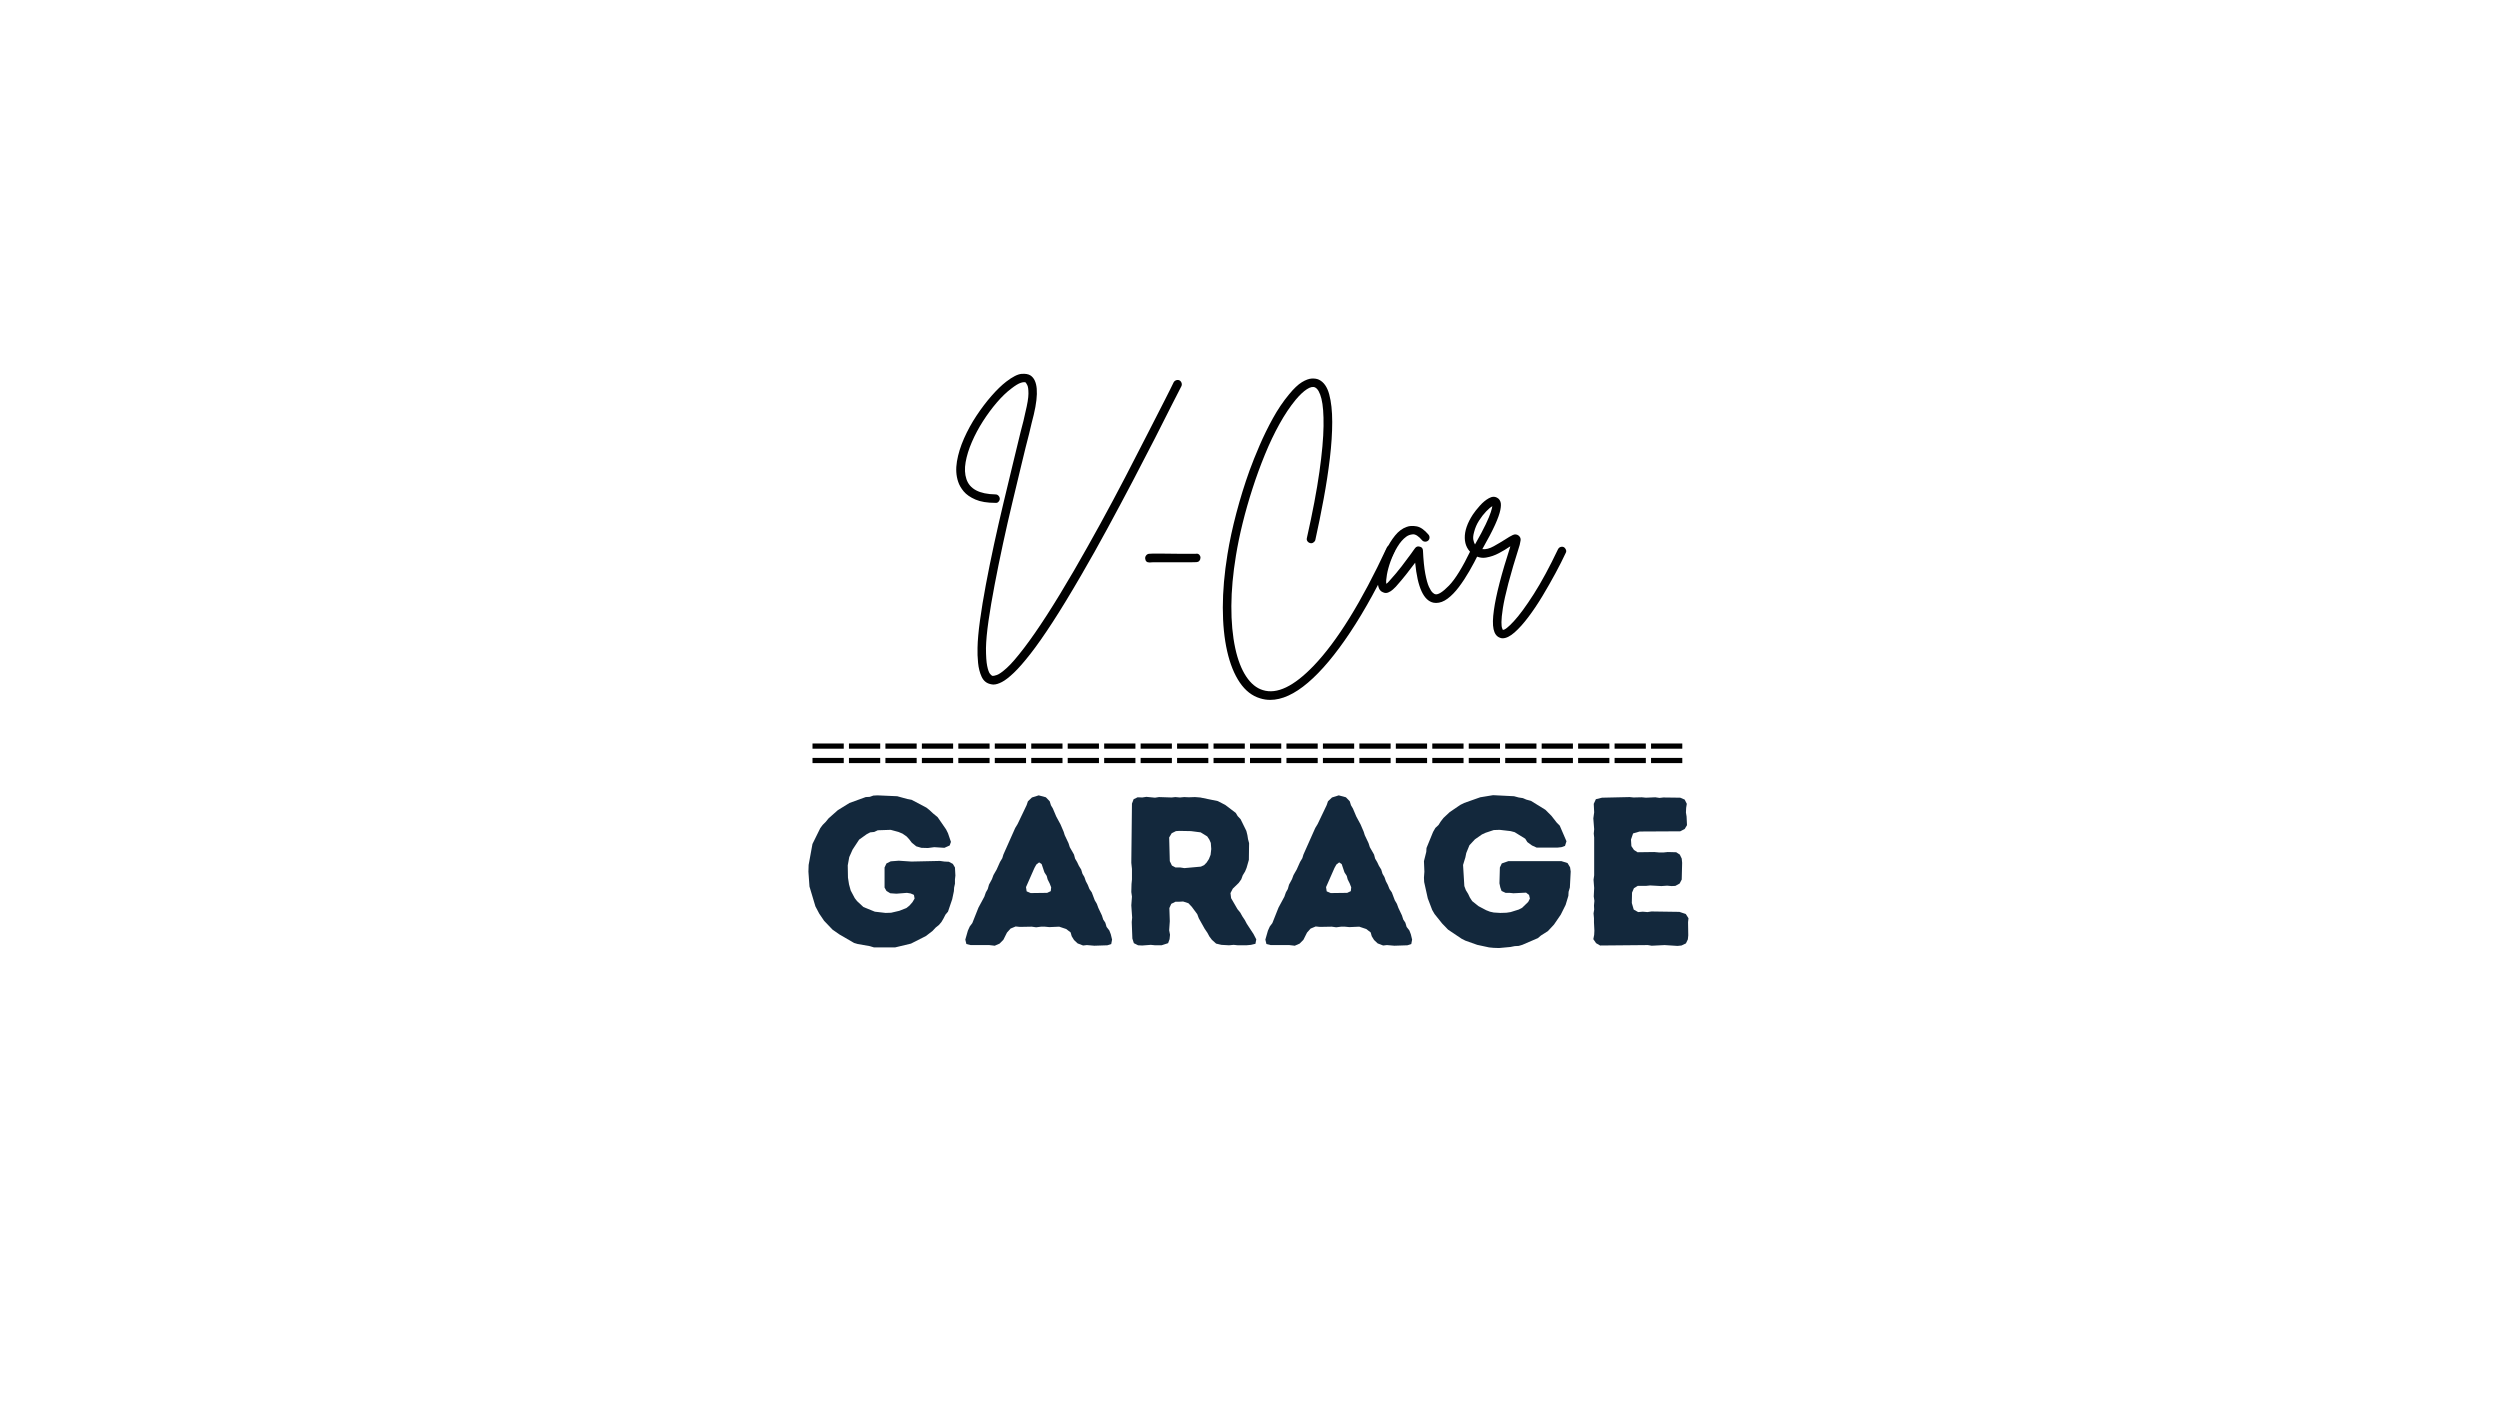 <svg xmlns="http://www.w3.org/2000/svg" xmlns:xlink="http://www.w3.org/1999/xlink" width="1920" zoomAndPan="magnify" viewBox="0 0 1440 810" height="1080" preserveAspectRatio="xMidYMid meet" version="1.0"><defs><g/></defs><g fill="#000000" fill-opacity="1"><g transform="translate(544.479, 344.216)"><g><path d="M 134.875 -125.141 C 135.477 -124.805 135.883 -124.316 136.094 -123.672 C 136.312 -123.035 136.289 -122.414 136.031 -121.812 C 135.352 -120.531 134.566 -118.992 133.672 -117.203 C 132.773 -115.41 131.77 -113.445 130.656 -111.312 C 127.926 -105.844 124.617 -99.305 120.734 -91.703 C 116.848 -84.109 112.598 -75.91 107.984 -67.109 C 103.367 -58.316 98.562 -49.312 93.562 -40.094 C 88.57 -30.875 83.516 -21.863 78.391 -13.062 C 72.16 -2.301 66.629 6.789 61.797 14.219 C 56.973 21.645 52.723 27.707 49.047 32.406 C 45.379 37.102 42.203 40.734 39.516 43.297 C 36.828 45.859 34.539 47.629 32.656 48.609 C 30.781 49.586 29.16 50.078 27.797 50.078 C 27.203 50.078 26.602 49.992 26 49.828 C 23.695 49.316 22.008 47.906 20.938 45.594 C 19.875 43.289 19.191 40.625 18.891 37.594 C 18.598 34.562 18.492 31.68 18.578 28.953 C 18.66 24.68 19.129 19.426 19.984 13.188 C 20.836 6.957 21.969 0.086 23.375 -7.422 C 24.781 -14.941 26.359 -22.734 28.109 -30.797 C 29.867 -38.867 31.688 -46.832 33.562 -54.688 C 35.438 -62.551 37.227 -70.004 38.938 -77.047 C 40.645 -84.086 42.141 -90.258 43.422 -95.562 C 44.023 -97.863 44.562 -99.93 45.031 -101.766 C 45.5 -103.609 45.859 -105.211 46.109 -106.578 C 47.305 -111.441 47.906 -115.086 47.906 -117.516 C 47.906 -119.953 47.672 -121.598 47.203 -122.453 C 46.734 -123.305 46.457 -123.773 46.375 -123.859 C 45.852 -124.203 44.91 -124.16 43.547 -123.734 C 42.18 -123.305 40.348 -122.195 38.047 -120.406 C 35.305 -118.352 32.523 -115.68 29.703 -112.391 C 26.891 -109.109 24.223 -105.504 21.703 -101.578 C 19.191 -97.648 17.062 -93.656 15.312 -89.594 C 13.562 -85.539 12.363 -81.676 11.719 -78 C 11.082 -74.332 11.234 -71.094 12.172 -68.281 C 14.047 -62.551 19.641 -59.602 28.953 -59.438 C 29.629 -59.438 30.203 -59.176 30.672 -58.656 C 31.148 -58.145 31.391 -57.551 31.391 -56.875 C 31.391 -56.281 31.148 -55.723 30.672 -55.203 C 30.203 -54.691 29.629 -54.477 28.953 -54.562 C 24.172 -54.562 20.305 -55.203 17.359 -56.484 C 14.41 -57.766 12.164 -59.32 10.625 -61.156 C 9.094 -63 8.023 -64.859 7.422 -66.734 C 6.234 -70.234 6 -74.141 6.719 -78.453 C 7.445 -82.766 8.812 -87.18 10.812 -91.703 C 12.82 -96.234 15.211 -100.594 17.984 -104.781 C 20.766 -108.969 23.648 -112.77 26.641 -116.188 C 29.629 -119.602 32.445 -122.332 35.094 -124.375 C 38.77 -127.195 41.719 -128.691 43.938 -128.859 C 46.156 -129.035 47.863 -128.738 49.062 -127.969 C 53.25 -125.227 53.891 -117.711 50.984 -105.422 C 50.641 -104.055 50.234 -102.453 49.766 -100.609 C 49.297 -98.773 48.805 -96.707 48.297 -94.406 C 47.016 -89.539 45.562 -83.691 43.938 -76.859 C 42.312 -70.023 40.555 -62.703 38.672 -54.891 C 36.797 -47.078 34.984 -39.113 33.234 -31 C 31.484 -22.883 29.883 -15.023 28.438 -7.422 C 26.988 0.172 25.812 7.102 24.906 13.375 C 24.008 19.656 23.52 24.891 23.438 29.078 C 23.438 33.691 23.672 37.129 24.141 39.391 C 24.609 41.648 25.141 43.141 25.734 43.859 C 26.336 44.586 26.812 45 27.156 45.094 C 27.582 45.176 28.438 45.004 29.719 44.578 C 31 44.148 32.898 42.801 35.422 40.531 C 37.941 38.27 41.25 34.453 45.344 29.078 C 53.195 18.828 62.805 3.926 74.172 -15.625 C 79.203 -24.332 84.238 -33.273 89.281 -42.453 C 94.32 -51.641 99.125 -60.629 103.688 -69.422 C 108.258 -78.223 112.469 -86.398 116.312 -93.953 C 120.156 -101.516 123.484 -108.023 126.297 -113.484 C 127.41 -115.711 128.414 -117.703 129.312 -119.453 C 130.207 -121.203 130.953 -122.719 131.547 -124 C 131.891 -124.594 132.379 -124.992 133.016 -125.203 C 133.66 -125.422 134.281 -125.398 134.875 -125.141 Z M 134.875 -125.141 "/></g></g></g><g fill="#000000" fill-opacity="1"><g transform="translate(653.231, 344.216)"><g><path d="M 38.047 -23.953 C 38.297 -23.359 38.312 -22.738 38.094 -22.094 C 37.883 -21.457 37.484 -20.969 36.891 -20.625 C 36.629 -20.539 36.305 -20.473 35.922 -20.422 C 35.547 -20.379 34.629 -20.359 33.172 -20.359 C 31.723 -20.359 29.25 -20.359 25.75 -20.359 C 23.781 -20.359 21.578 -20.359 19.141 -20.359 C 16.711 -20.359 14.555 -20.359 12.672 -20.359 C 10.797 -20.359 9.602 -20.316 9.094 -20.234 C 9.008 -20.234 8.926 -20.234 8.844 -20.234 C 7.383 -20.234 6.57 -20.961 6.406 -22.422 C 6.32 -23.098 6.492 -23.711 6.922 -24.266 C 7.348 -24.828 7.898 -25.148 8.578 -25.234 C 9.348 -25.316 11.27 -25.359 14.344 -25.359 C 17.414 -25.359 21.258 -25.316 25.875 -25.234 C 27.926 -25.234 29.93 -25.234 31.891 -25.234 C 33.859 -25.234 35.055 -25.234 35.484 -25.234 C 36.68 -25.492 37.535 -25.066 38.047 -23.953 Z M 38.047 -23.953 "/></g></g></g><g fill="#000000" fill-opacity="1"><g transform="translate(697.936, 344.216)"><g><path d="M 104.141 -29.844 C 104.734 -29.594 105.133 -29.145 105.344 -28.5 C 105.562 -27.863 105.547 -27.242 105.297 -26.641 C 96.754 -8.285 88.254 7.25 79.797 19.969 C 71.348 32.695 63.238 42.367 55.469 48.984 C 47.695 55.609 40.438 58.922 33.688 58.922 C 31.727 58.922 29.805 58.625 27.922 58.031 C 23.305 56.664 19.398 53.633 16.203 48.938 C 13.004 44.238 10.57 38.219 8.906 30.875 C 7.238 23.531 6.406 15.141 6.406 5.703 C 6.406 -3.734 7.301 -13.961 9.094 -24.984 C 10.289 -32.41 12 -40.328 14.219 -48.734 C 16.438 -57.148 18.957 -65.285 21.781 -73.141 C 23.395 -77.578 25.332 -82.422 27.594 -87.672 C 29.863 -92.93 32.406 -98.117 35.219 -103.234 C 38.039 -108.359 41.16 -112.973 44.578 -117.078 C 47.305 -120.41 49.758 -122.738 51.938 -124.062 C 54.113 -125.383 56.016 -126.086 57.641 -126.172 C 59.266 -126.254 60.629 -126.039 61.734 -125.531 C 64.555 -124.164 66.539 -121.348 67.688 -117.078 C 68.844 -112.805 69.422 -107.508 69.422 -101.188 C 69.422 -94.875 68.973 -87.914 68.078 -80.312 C 67.18 -72.719 65.984 -64.883 64.484 -56.812 C 62.992 -48.738 61.395 -40.859 59.688 -33.172 C 59.52 -32.578 59.133 -32.086 58.531 -31.703 C 57.938 -31.316 57.344 -31.211 56.75 -31.391 C 56.062 -31.555 55.523 -31.914 55.141 -32.469 C 54.754 -33.02 54.648 -33.641 54.828 -34.328 C 58.148 -49.098 60.555 -61.801 62.047 -72.438 C 63.547 -83.07 64.336 -91.848 64.422 -98.766 C 64.516 -105.68 64.113 -110.93 63.219 -114.516 C 62.32 -118.098 61.102 -120.273 59.562 -121.047 C 58.363 -121.641 56.781 -121.297 54.812 -120.016 C 52.852 -118.742 50.723 -116.738 48.422 -114 C 45.172 -110.07 42.051 -105.414 39.062 -100.031 C 36.07 -94.656 33.273 -88.785 30.672 -82.422 C 28.066 -76.066 25.676 -69.516 23.5 -62.766 C 21.32 -56.016 19.422 -49.352 17.797 -42.781 C 16.18 -36.207 14.906 -30.016 13.969 -24.203 C 12.258 -13.867 11.379 -4.176 11.328 4.875 C 11.285 13.926 12.035 22.035 13.578 29.203 C 15.023 35.867 17.113 41.27 19.844 45.406 C 22.582 49.551 25.789 52.176 29.469 53.281 C 37.57 55.844 47.348 51.148 58.797 39.203 C 72.285 25.109 86.289 2.477 100.812 -28.688 C 101.062 -29.289 101.504 -29.719 102.141 -29.969 C 102.785 -30.227 103.453 -30.188 104.141 -29.844 Z M 104.141 -29.844 "/></g></g></g><g fill="#000000" fill-opacity="1"><g transform="translate(796.825, 344.216)"><g><path d="M 53.672 -28.438 C 54.266 -28.176 54.664 -27.723 54.875 -27.078 C 55.094 -26.441 55.078 -25.828 54.828 -25.234 C 53.203 -21.898 51.426 -18.566 49.5 -15.234 C 47.582 -11.91 45.578 -8.859 43.484 -6.078 C 41.391 -3.305 39.234 -1.086 37.016 0.578 C 34.797 2.242 32.578 3.078 30.359 3.078 C 29.93 3.078 29.461 3.035 28.953 2.953 C 23.223 1.836 19.676 -5.848 18.312 -20.109 C 16.863 -18.148 15.176 -15.953 13.25 -13.516 C 11.332 -11.078 9.305 -8.664 7.172 -6.281 C 6.828 -5.938 6.27 -5.398 5.5 -4.672 C 4.738 -3.953 3.844 -3.379 2.812 -2.953 C 1.789 -2.523 0.77 -2.566 -0.25 -3.078 C -2.301 -3.848 -3.285 -6.066 -3.203 -9.734 C -3.203 -11.867 -2.797 -14.516 -1.984 -17.672 C -1.172 -20.836 -0.02 -24.02 1.469 -27.219 C 2.969 -30.414 4.719 -33.254 6.719 -35.734 C 8.727 -38.211 10.973 -39.879 13.453 -40.734 C 14.984 -41.328 16.859 -41.43 19.078 -41.047 C 21.305 -40.672 23.613 -39.07 26 -36.25 C 26.426 -35.738 26.617 -35.141 26.578 -34.453 C 26.535 -33.773 26.258 -33.223 25.75 -32.797 C 25.238 -32.367 24.641 -32.176 23.953 -32.219 C 23.266 -32.258 22.707 -32.535 22.281 -33.047 C 20.238 -35.441 18.469 -36.57 16.969 -36.438 C 15.477 -36.312 14.219 -35.863 13.188 -35.094 C 11.312 -33.727 9.602 -31.766 8.062 -29.203 C 6.531 -26.641 5.25 -23.945 4.219 -21.125 C 3.195 -18.312 2.473 -15.688 2.047 -13.25 C 1.617 -10.82 1.492 -9.051 1.672 -7.938 C 1.922 -8.113 2.195 -8.328 2.5 -8.578 C 2.801 -8.836 3.117 -9.18 3.453 -9.609 C 6.016 -12.422 8.363 -15.211 10.5 -17.984 C 12.633 -20.766 14.473 -23.223 16.016 -25.359 C 16.441 -25.961 16.848 -26.539 17.234 -27.094 C 17.617 -27.645 17.977 -28.133 18.312 -28.562 C 19 -29.414 19.895 -29.672 21 -29.328 C 22.113 -29.078 22.711 -28.352 22.797 -27.156 C 23.055 -21.602 23.504 -17.141 24.141 -13.766 C 24.785 -10.391 25.488 -7.867 26.25 -6.203 C 27.02 -4.547 27.75 -3.414 28.438 -2.812 C 29.125 -2.219 29.633 -1.922 29.969 -1.922 C 31.594 -1.578 34.195 -3.238 37.781 -6.906 C 41.375 -10.582 45.562 -17.375 50.344 -27.281 C 50.688 -27.969 51.176 -28.414 51.812 -28.625 C 52.457 -28.844 53.078 -28.781 53.672 -28.438 Z M 53.672 -28.438 "/></g></g></g><g fill="#000000" fill-opacity="1"><g transform="translate(844.477, 344.216)"><g><path d="M 56.234 -29.078 C 56.828 -28.734 57.25 -28.238 57.5 -27.594 C 57.758 -26.957 57.723 -26.344 57.391 -25.75 C 55.766 -22.25 53.773 -18.316 51.422 -13.953 C 49.078 -9.598 46.582 -5.223 43.938 -0.828 C 41.289 3.566 38.598 7.578 35.859 11.203 C 33.129 14.836 30.484 17.785 27.922 20.047 C 25.359 22.305 23.051 23.438 21 23.438 C 20.406 23.438 19.852 23.312 19.344 23.062 C 17.551 22.375 16.375 20.75 15.812 18.188 C 15.258 15.625 15.328 11.953 16.016 7.172 C 17.211 -1.453 20.367 -13.664 25.484 -29.469 C 25.398 -29.469 25.336 -29.441 25.297 -29.391 C 25.254 -29.348 25.191 -29.328 25.109 -29.328 C 23.398 -28.141 21.348 -26.906 18.953 -25.625 C 16.566 -24.344 14.094 -23.488 11.531 -23.062 C 8.969 -22.633 6.535 -23.188 4.234 -24.719 C 0.984 -27.031 -0.68 -30.234 -0.766 -34.328 C -0.848 -38.43 0.688 -42.914 3.844 -47.781 C 4.863 -49.312 6.207 -51.016 7.875 -52.891 C 9.539 -54.773 11.289 -56.227 13.125 -57.25 C 14.969 -58.281 16.613 -58.328 18.062 -57.391 C 18.832 -56.961 19.406 -56.234 19.781 -55.203 C 20.164 -54.18 20.145 -52.602 19.719 -50.469 C 19.301 -48.332 18.281 -45.469 16.656 -41.875 C 15.031 -38.289 12.594 -33.641 9.344 -27.922 C 11.312 -27.672 13.508 -28.227 15.938 -29.594 C 18.375 -30.957 20.535 -32.238 22.422 -33.438 C 24.211 -34.625 25.703 -35.492 26.891 -36.047 C 28.086 -36.609 29.203 -36.504 30.234 -35.734 C 31.172 -34.961 31.551 -34.02 31.375 -32.906 C 31.207 -31.801 31.039 -30.953 30.875 -30.359 C 28.051 -21.473 25.867 -14.082 24.328 -8.188 C 22.797 -2.301 21.75 2.43 21.188 6.016 C 20.633 9.609 20.359 12.301 20.359 14.094 C 20.359 15.883 20.488 17.055 20.75 17.609 C 21.008 18.172 21.141 18.492 21.141 18.578 C 22.16 18.742 24.27 17.098 27.469 13.641 C 30.676 10.18 34.5 4.973 38.938 -1.984 C 43.375 -8.941 48.031 -17.547 52.906 -27.797 C 53.25 -28.484 53.738 -28.93 54.375 -29.141 C 55.02 -29.359 55.641 -29.336 56.234 -29.078 Z M 4.609 -37.781 C 4.098 -35.988 3.945 -34.516 4.156 -33.359 C 4.375 -32.211 4.695 -31.297 5.125 -30.609 C 7.852 -35.391 9.922 -39.273 11.328 -42.266 C 12.742 -45.254 13.707 -47.562 14.219 -49.188 C 14.727 -50.812 15.023 -51.961 15.109 -52.641 C 14.172 -52.129 13 -51.145 11.594 -49.688 C 10.188 -48.238 8.82 -46.488 7.5 -44.438 C 6.176 -42.395 5.211 -40.176 4.609 -37.781 Z M 4.609 -37.781 "/></g></g></g><g fill="#13283c" fill-opacity="1"><g transform="translate(461.148, 544.487)"><g><path d="M 42.266 1.219 L 39.828 0.484 L 32.891 -0.734 L 30.812 -1.344 L 22.406 -6.219 L 18.391 -9.016 L 13.516 -14.125 L 10.719 -18.266 L 8.531 -22.406 L 5.109 -33.859 L 4.5 -42.391 L 4.625 -46.281 L 6.828 -58.344 L 11.328 -67.469 L 12.672 -69.297 L 14.5 -71.125 L 16.078 -73.078 L 21.438 -77.828 L 28.141 -81.969 L 37.516 -85.375 L 39.828 -85.5 L 41.891 -86.234 L 44.328 -86.359 L 55.656 -85.859 L 61.391 -84.281 L 63.938 -83.797 L 72.469 -79.297 L 74.297 -77.828 L 76.25 -76 L 78.922 -73.812 L 83.797 -66.75 L 84.891 -64.547 L 86.594 -59.562 L 85.859 -57.484 L 82.828 -56.141 L 76.969 -56.516 L 73.328 -56.031 L 69.547 -56.141 L 66.625 -57 L 64.062 -59.078 L 62.484 -61.141 L 61.016 -62.719 L 58.703 -64.312 L 56.391 -65.281 L 51.891 -66.5 L 44.453 -66.25 L 42.391 -65.281 L 40.078 -65.047 L 38 -63.938 L 33.734 -60.891 L 29.969 -55.172 L 28.016 -50.797 L 27.156 -46.047 L 27.281 -38.969 L 27.891 -35.078 L 28.859 -31.547 L 31.188 -27.156 L 32.516 -25.453 L 36.172 -22.047 L 42.75 -19.359 L 48.969 -18.641 L 52.125 -18.75 L 56.875 -19.859 L 60.891 -21.438 L 62.609 -22.781 L 64.438 -24.844 L 65.656 -26.922 L 65.281 -28.984 L 63.453 -29.844 L 61.266 -30.203 L 55.172 -29.719 L 51.641 -29.969 L 49.453 -31.297 L 48.359 -33.25 L 48.359 -44.828 L 49.453 -47.141 L 51.891 -48.359 L 56.516 -48.719 L 63.828 -48.234 L 80.266 -48.594 L 82.828 -48.234 L 85.375 -48.109 L 87.688 -46.891 L 88.906 -44.828 L 89.156 -40.188 L 88.906 -37.875 L 88.906 -35.438 L 88.422 -33.25 L 88.297 -31.188 L 87.328 -26.547 L 84.891 -19.359 L 83.438 -17.656 L 82.328 -15.469 L 81.109 -13.391 L 79.656 -11.688 L 77.828 -10.234 L 76 -8.281 L 72.219 -5.359 L 63.578 -0.969 L 54.438 1.219 Z M 42.266 1.219 "/></g></g></g><g fill="#13283c" fill-opacity="1"><g transform="translate(554.443, 544.487)"><g><path d="M 1.578 -3.281 L 3.047 -8.406 L 4.141 -10.844 L 5.609 -12.781 L 9.141 -21.688 L 12.547 -28.016 L 13.391 -30.453 L 14.5 -32.391 L 15.219 -34.953 L 16.938 -38.125 L 17.781 -40.438 L 19.609 -43.609 L 21.562 -47.984 L 22.891 -50.188 L 23.5 -52.25 L 30.328 -67.594 L 31.672 -69.797 L 36.906 -80.75 L 37.641 -82.938 L 39.953 -85.141 L 43.844 -86.359 L 47.984 -85.25 L 50.188 -82.938 L 50.906 -80.625 L 52 -78.797 L 53.953 -74.172 L 56.391 -69.672 L 58.219 -65.406 L 58.828 -63.453 L 61.016 -58.828 L 61.75 -56.516 L 64.188 -52.25 L 64.797 -49.938 L 66.016 -47.859 L 66.984 -45.797 L 68.328 -43.609 L 69.062 -41.172 L 70.156 -39.344 L 71 -36.906 L 72.109 -34.828 L 73.078 -32.391 L 74.422 -30.453 L 76.125 -25.938 L 77.344 -23.875 L 78.188 -21.562 L 80.266 -17.172 L 81 -14.859 L 82.219 -13.031 L 82.938 -10.594 L 84.531 -8.531 L 85.375 -6.328 L 86.109 -3.281 L 85.625 -0.734 L 83.438 0 L 75.875 0.25 L 71.609 -0.125 L 69.422 0.125 L 66.25 -1.094 L 64.188 -3.047 L 62.844 -5.234 L 62.234 -7.422 L 59.688 -9.375 L 55.656 -10.719 L 49.938 -10.469 L 47.375 -10.719 L 45.188 -10.719 L 42.391 -10.359 L 39.828 -10.719 L 33 -10.594 L 30.578 -10.844 L 27.641 -9.625 L 25.578 -7.312 L 23.5 -3.172 L 21.312 -0.969 L 18.516 0.25 L 15.344 -0.125 L 4.625 -0.125 L 2.188 -0.734 Z M 39.219 -30.078 L 48.719 -30.203 L 50.797 -31.188 L 51.031 -33.375 L 50.188 -35.562 L 48.969 -38 L 48.469 -39.953 L 47.141 -42.016 L 45.547 -46.766 L 44.094 -47.75 L 42.5 -46.531 L 41.406 -44.578 L 36.531 -33.5 L 36.906 -31.062 Z M 39.219 -30.078 "/></g></g></g><g fill="#13283c" fill-opacity="1"><g transform="translate(642.866, 544.487)"><g><path d="M 9.375 -3.891 L 9.016 -13.391 L 9.25 -15.953 L 8.766 -23.016 L 9.141 -28.016 L 8.766 -30.688 L 8.891 -35.328 L 9.141 -37.875 L 9.141 -43.969 L 8.766 -47.5 L 9.141 -81.609 L 10.109 -84.156 L 12.422 -85.25 L 15.109 -85.141 L 17.422 -85.5 L 22.406 -85.016 L 24.719 -85.375 L 32.031 -85.141 L 34.109 -85.375 L 36.781 -85.141 L 39.219 -85.375 L 41.891 -85.25 L 45.438 -85.375 L 48.469 -85.141 L 58.578 -83.062 L 62.844 -80.875 L 68.938 -76.25 L 70.031 -74.422 L 71.734 -72.594 L 75.031 -65.891 L 75.641 -63.453 L 76 -61.141 L 76.609 -58.828 L 76.484 -49.203 L 75.156 -44.578 L 74.297 -42.5 L 72.953 -40.312 L 72.109 -38 L 70.641 -35.938 L 67.234 -32.641 L 65.891 -30.078 L 66.25 -27.156 L 69.906 -20.828 L 71.5 -18.875 L 72.719 -16.688 L 74.172 -14.5 L 75.266 -12.422 L 79.172 -6.453 L 80.75 -3.406 L 80.266 -0.859 L 77.703 -0.25 L 75.031 0 L 70.156 0 L 67.719 -0.25 L 65.047 0 L 60.656 -0.25 L 57.609 -0.969 L 55.172 -3.172 L 53.719 -5.109 L 52.609 -7.188 L 51.031 -9.5 L 47.625 -15.594 L 46.766 -17.906 L 43.609 -22.172 L 41.656 -24.234 L 38.609 -25.219 L 36.422 -25.094 L 34.219 -25.094 L 31.781 -23.875 L 30.688 -21.438 L 30.938 -13.891 L 30.578 -8.641 L 31.062 -6.094 L 30.812 -3.531 L 29.969 -1.219 L 26.188 0 L 22.531 0 L 19.969 -0.25 L 14.984 0.125 L 12.672 0 L 10.234 -1.219 Z M 34.219 -44.828 L 36.906 -44.828 L 39.344 -44.453 L 48.844 -45.312 L 50.672 -46.156 L 52.125 -47.625 L 53.469 -49.688 L 54.438 -52.125 L 54.812 -55.422 L 54.562 -58.953 L 53.719 -60.891 L 52.5 -62.719 L 48.719 -65.047 L 43.109 -65.766 L 36.422 -65.891 L 34.469 -65.766 L 32.031 -64.547 L 30.578 -62.109 L 30.938 -48.469 L 32.156 -45.922 Z M 34.219 -44.828 "/></g></g></g><g fill="#13283c" fill-opacity="1"><g transform="translate(727.271, 544.487)"><g><path d="M 1.578 -3.281 L 3.047 -8.406 L 4.141 -10.844 L 5.609 -12.781 L 9.141 -21.688 L 12.547 -28.016 L 13.391 -30.453 L 14.5 -32.391 L 15.219 -34.953 L 16.938 -38.125 L 17.781 -40.438 L 19.609 -43.609 L 21.562 -47.984 L 22.891 -50.188 L 23.5 -52.25 L 30.328 -67.594 L 31.672 -69.797 L 36.906 -80.75 L 37.641 -82.938 L 39.953 -85.141 L 43.844 -86.359 L 47.984 -85.25 L 50.188 -82.938 L 50.906 -80.625 L 52 -78.797 L 53.953 -74.172 L 56.391 -69.672 L 58.219 -65.406 L 58.828 -63.453 L 61.016 -58.828 L 61.75 -56.516 L 64.188 -52.25 L 64.797 -49.938 L 66.016 -47.859 L 66.984 -45.797 L 68.328 -43.609 L 69.062 -41.172 L 70.156 -39.344 L 71 -36.906 L 72.109 -34.828 L 73.078 -32.391 L 74.422 -30.453 L 76.125 -25.938 L 77.344 -23.875 L 78.188 -21.562 L 80.266 -17.172 L 81 -14.859 L 82.219 -13.031 L 82.938 -10.594 L 84.531 -8.531 L 85.375 -6.328 L 86.109 -3.281 L 85.625 -0.734 L 83.438 0 L 75.875 0.25 L 71.609 -0.125 L 69.422 0.125 L 66.25 -1.094 L 64.188 -3.047 L 62.844 -5.234 L 62.234 -7.422 L 59.688 -9.375 L 55.656 -10.719 L 49.938 -10.469 L 47.375 -10.719 L 45.188 -10.719 L 42.391 -10.359 L 39.828 -10.719 L 33 -10.594 L 30.578 -10.844 L 27.641 -9.625 L 25.578 -7.312 L 23.5 -3.172 L 21.312 -0.969 L 18.516 0.25 L 15.344 -0.125 L 4.625 -0.125 L 2.188 -0.734 Z M 39.219 -30.078 L 48.719 -30.203 L 50.797 -31.188 L 51.031 -33.375 L 50.188 -35.562 L 48.969 -38 L 48.469 -39.953 L 47.141 -42.016 L 45.547 -46.766 L 44.094 -47.75 L 42.5 -46.531 L 41.406 -44.578 L 36.531 -33.5 L 36.906 -31.062 Z M 39.219 -30.078 "/></g></g></g><g fill="#13283c" fill-opacity="1"><g transform="translate(815.694, 544.487)"><g><path d="M 44.578 1.469 L 42.016 1.219 L 35.203 -0.25 L 28.375 -2.672 L 26.188 -3.781 L 18.391 -9.016 L 14.984 -12.547 L 10.594 -18.031 L 9.25 -20.344 L 6.703 -27.031 L 4.625 -36.422 L 4.5 -38.969 L 4.75 -42.391 L 4.5 -48.469 L 5.844 -53.828 L 5.969 -56.031 L 9.75 -65.281 L 11.078 -67.594 L 12.906 -69.297 L 14.125 -71.25 L 15.719 -73.328 L 19.359 -76.734 L 25.453 -80.875 L 27.641 -81.969 L 36.906 -85.25 L 44.328 -86.469 L 56.391 -85.859 L 59.078 -85.141 L 61.5 -84.766 L 63.453 -83.922 L 66.141 -83.188 L 74.422 -78.078 L 77.953 -74.547 L 81 -70.641 L 82.703 -68.938 L 86.594 -59.922 L 85.75 -57.25 L 83.672 -56.516 L 81.359 -56.266 L 69.422 -56.266 L 66.75 -57.484 L 64.062 -59.438 L 62.844 -61.391 L 56.75 -65.156 L 54.438 -65.766 L 48.109 -66.5 L 44.703 -66.375 L 39.953 -64.797 L 37.875 -63.828 L 33.859 -61.016 L 30.688 -57.609 L 28.859 -53.109 L 28.375 -50.672 L 27.031 -46.281 L 27.766 -34.109 L 28.625 -31.781 L 29.969 -29.594 L 30.938 -27.531 L 32.281 -25.453 L 35.938 -22.531 L 40.312 -20.219 L 42.5 -19.359 L 44.703 -18.875 L 48.469 -18.641 L 52 -18.75 L 54.438 -19.125 L 59.078 -20.578 L 61.016 -21.562 L 64.547 -24.969 L 65.531 -26.922 L 65.047 -28.984 L 63.328 -30.328 L 56.031 -29.969 L 53.828 -30.203 L 51.516 -30.203 L 49.203 -31.297 L 48.469 -33.375 L 47.984 -35.688 L 48.234 -44.828 L 49.328 -47.141 L 53.109 -48.469 L 83.672 -48.469 L 87.203 -47.375 L 88.672 -44.938 L 89.031 -42.5 L 88.547 -33.25 L 87.812 -30.812 L 87.688 -28.5 L 86.109 -23.266 L 83.312 -17.656 L 79.406 -11.938 L 75.875 -8.156 L 71.859 -5.609 L 70.156 -4.141 L 61.141 -0.25 L 59.078 0.359 L 56.75 0.484 L 54.328 0.969 L 47.75 1.578 Z M 44.578 1.469 "/></g></g></g><g fill="#13283c" fill-opacity="1"><g transform="translate(908.989, 544.487)"><g><path d="M 8.766 -3.531 L 9.25 -5.969 L 9.375 -8.406 L 9.141 -13.156 L 9.141 -15.594 L 8.891 -18.391 L 9.25 -20.578 L 9.141 -22.891 L 9.375 -25.578 L 9.016 -28.141 L 9.25 -33 L 8.891 -37.75 L 9.25 -40.312 L 9.25 -62.109 L 9.016 -64.312 L 9.25 -66.859 L 8.766 -73.078 L 9.25 -76.609 L 9.016 -81.484 L 10.234 -84.156 L 13.766 -85.016 L 29.719 -85.375 L 31.906 -85.141 L 36.656 -85.25 L 39.094 -85.016 L 44.453 -85.25 L 46.891 -84.891 L 49.078 -85.141 L 58.828 -85.016 L 61.391 -83.922 L 62.609 -81.484 L 62.234 -79.172 L 62.109 -76.484 L 62.484 -74.172 L 62.719 -69.188 L 61.391 -66.984 L 58.828 -65.656 L 35.438 -65.531 L 31.672 -64.438 L 30.453 -60.891 L 30.688 -57.125 L 32.156 -54.938 L 34.219 -53.594 L 43.844 -53.719 L 46.641 -53.469 L 49.203 -53.469 L 51.641 -53.719 L 56.516 -53.594 L 58.578 -52.25 L 59.688 -49.938 L 59.922 -47.5 L 59.688 -37.875 L 58.469 -35.562 L 56.031 -34.219 L 53.828 -34.109 L 51.281 -34.344 L 47.984 -34.109 L 41.531 -34.469 L 39.094 -34.219 L 34.344 -34.219 L 32.156 -32.891 L 31.062 -30.328 L 30.938 -24.359 L 32.031 -20.578 L 34.594 -19.125 L 37.266 -19.359 L 39.953 -19.125 L 42.266 -19.484 L 58.344 -19.25 L 62 -18.031 L 63.578 -15.594 L 63.328 -13.281 L 63.453 -5.719 L 63.219 -3.406 L 62.109 -1.094 L 59.562 0.125 L 57.25 0.359 L 49.812 -0.125 L 42.391 0.25 L 40.188 -0.125 L 12.672 0.125 L 10.359 -1.219 Z M 8.766 -3.531 "/></g></g></g><path fill="#000000" d="M 468 428.25 L 486 428.25 L 486 431.25 L 468 431.25 M 489 428.25 L 507 428.25 L 507 431.25 L 489 431.25 M 510 428.25 L 528 428.25 L 528 431.25 L 510 431.25 M 531 428.25 L 549 428.25 L 549 431.25 L 531 431.25 M 552 428.25 L 570 428.25 L 570 431.25 L 552 431.25 M 573 428.25 L 591 428.25 L 591 431.25 L 573 431.25 M 594 428.25 L 612 428.25 L 612 431.25 L 594 431.25 M 615 428.25 L 633 428.25 L 633 431.25 L 615 431.25 M 636 428.25 L 654 428.25 L 654 431.25 L 636 431.25 M 657 428.25 L 675 428.25 L 675 431.25 L 657 431.25 M 678 428.25 L 696 428.25 L 696 431.25 L 678 431.25 M 699 428.25 L 717 428.25 L 717 431.25 L 699 431.25 M 720 428.25 L 738 428.25 L 738 431.25 L 720 431.25 M 741 428.25 L 759 428.25 L 759 431.25 L 741 431.25 M 762 428.25 L 780 428.25 L 780 431.25 L 762 431.25 M 783 428.25 L 801 428.25 L 801 431.25 L 783 431.25 M 804 428.25 L 822 428.25 L 822 431.25 L 804 431.25 M 825 428.25 L 843 428.25 L 843 431.25 L 825 431.25 M 846 428.25 L 864 428.25 L 864 431.25 L 846 431.25 M 867 428.25 L 885 428.25 L 885 431.25 L 867 431.25 M 888 428.25 L 906 428.25 L 906 431.25 L 888 431.25 M 909 428.25 L 927 428.25 L 927 431.25 L 909 431.25 M 930 428.25 L 948 428.25 L 948 431.25 L 930 431.25 M 951 428.25 L 969 428.25 L 969 431.25 L 951 431.25 " fill-opacity="1" fill-rule="nonzero"/><path fill="#000000" d="M 468 436.551 L 486 436.551 L 486 439.551 L 468 439.551 M 489 436.551 L 507 436.551 L 507 439.551 L 489 439.551 M 510 436.551 L 528 436.551 L 528 439.551 L 510 439.551 M 531 436.551 L 549 436.551 L 549 439.551 L 531 439.551 M 552 436.551 L 570 436.551 L 570 439.551 L 552 439.551 M 573 436.551 L 591 436.551 L 591 439.551 L 573 439.551 M 594 436.551 L 612 436.551 L 612 439.551 L 594 439.551 M 615 436.551 L 633 436.551 L 633 439.551 L 615 439.551 M 636 436.551 L 654 436.551 L 654 439.551 L 636 439.551 M 657 436.551 L 675 436.551 L 675 439.551 L 657 439.551 M 678 436.551 L 696 436.551 L 696 439.551 L 678 439.551 M 699 436.551 L 717 436.551 L 717 439.551 L 699 439.551 M 720 436.551 L 738 436.551 L 738 439.551 L 720 439.551 M 741 436.551 L 759 436.551 L 759 439.551 L 741 439.551 M 762 436.551 L 780 436.551 L 780 439.551 L 762 439.551 M 783 436.551 L 801 436.551 L 801 439.551 L 783 439.551 M 804 436.551 L 822 436.551 L 822 439.551 L 804 439.551 M 825 436.551 L 843 436.551 L 843 439.551 L 825 439.551 M 846 436.551 L 864 436.551 L 864 439.551 L 846 439.551 M 867 436.551 L 885 436.551 L 885 439.551 L 867 439.551 M 888 436.551 L 906 436.551 L 906 439.551 L 888 439.551 M 909 436.551 L 927 436.551 L 927 439.551 L 909 439.551 M 930 436.551 L 948 436.551 L 948 439.551 L 930 439.551 M 951 436.551 L 969 436.551 L 969 439.551 L 951 439.551 " fill-opacity="1" fill-rule="nonzero"/></svg>